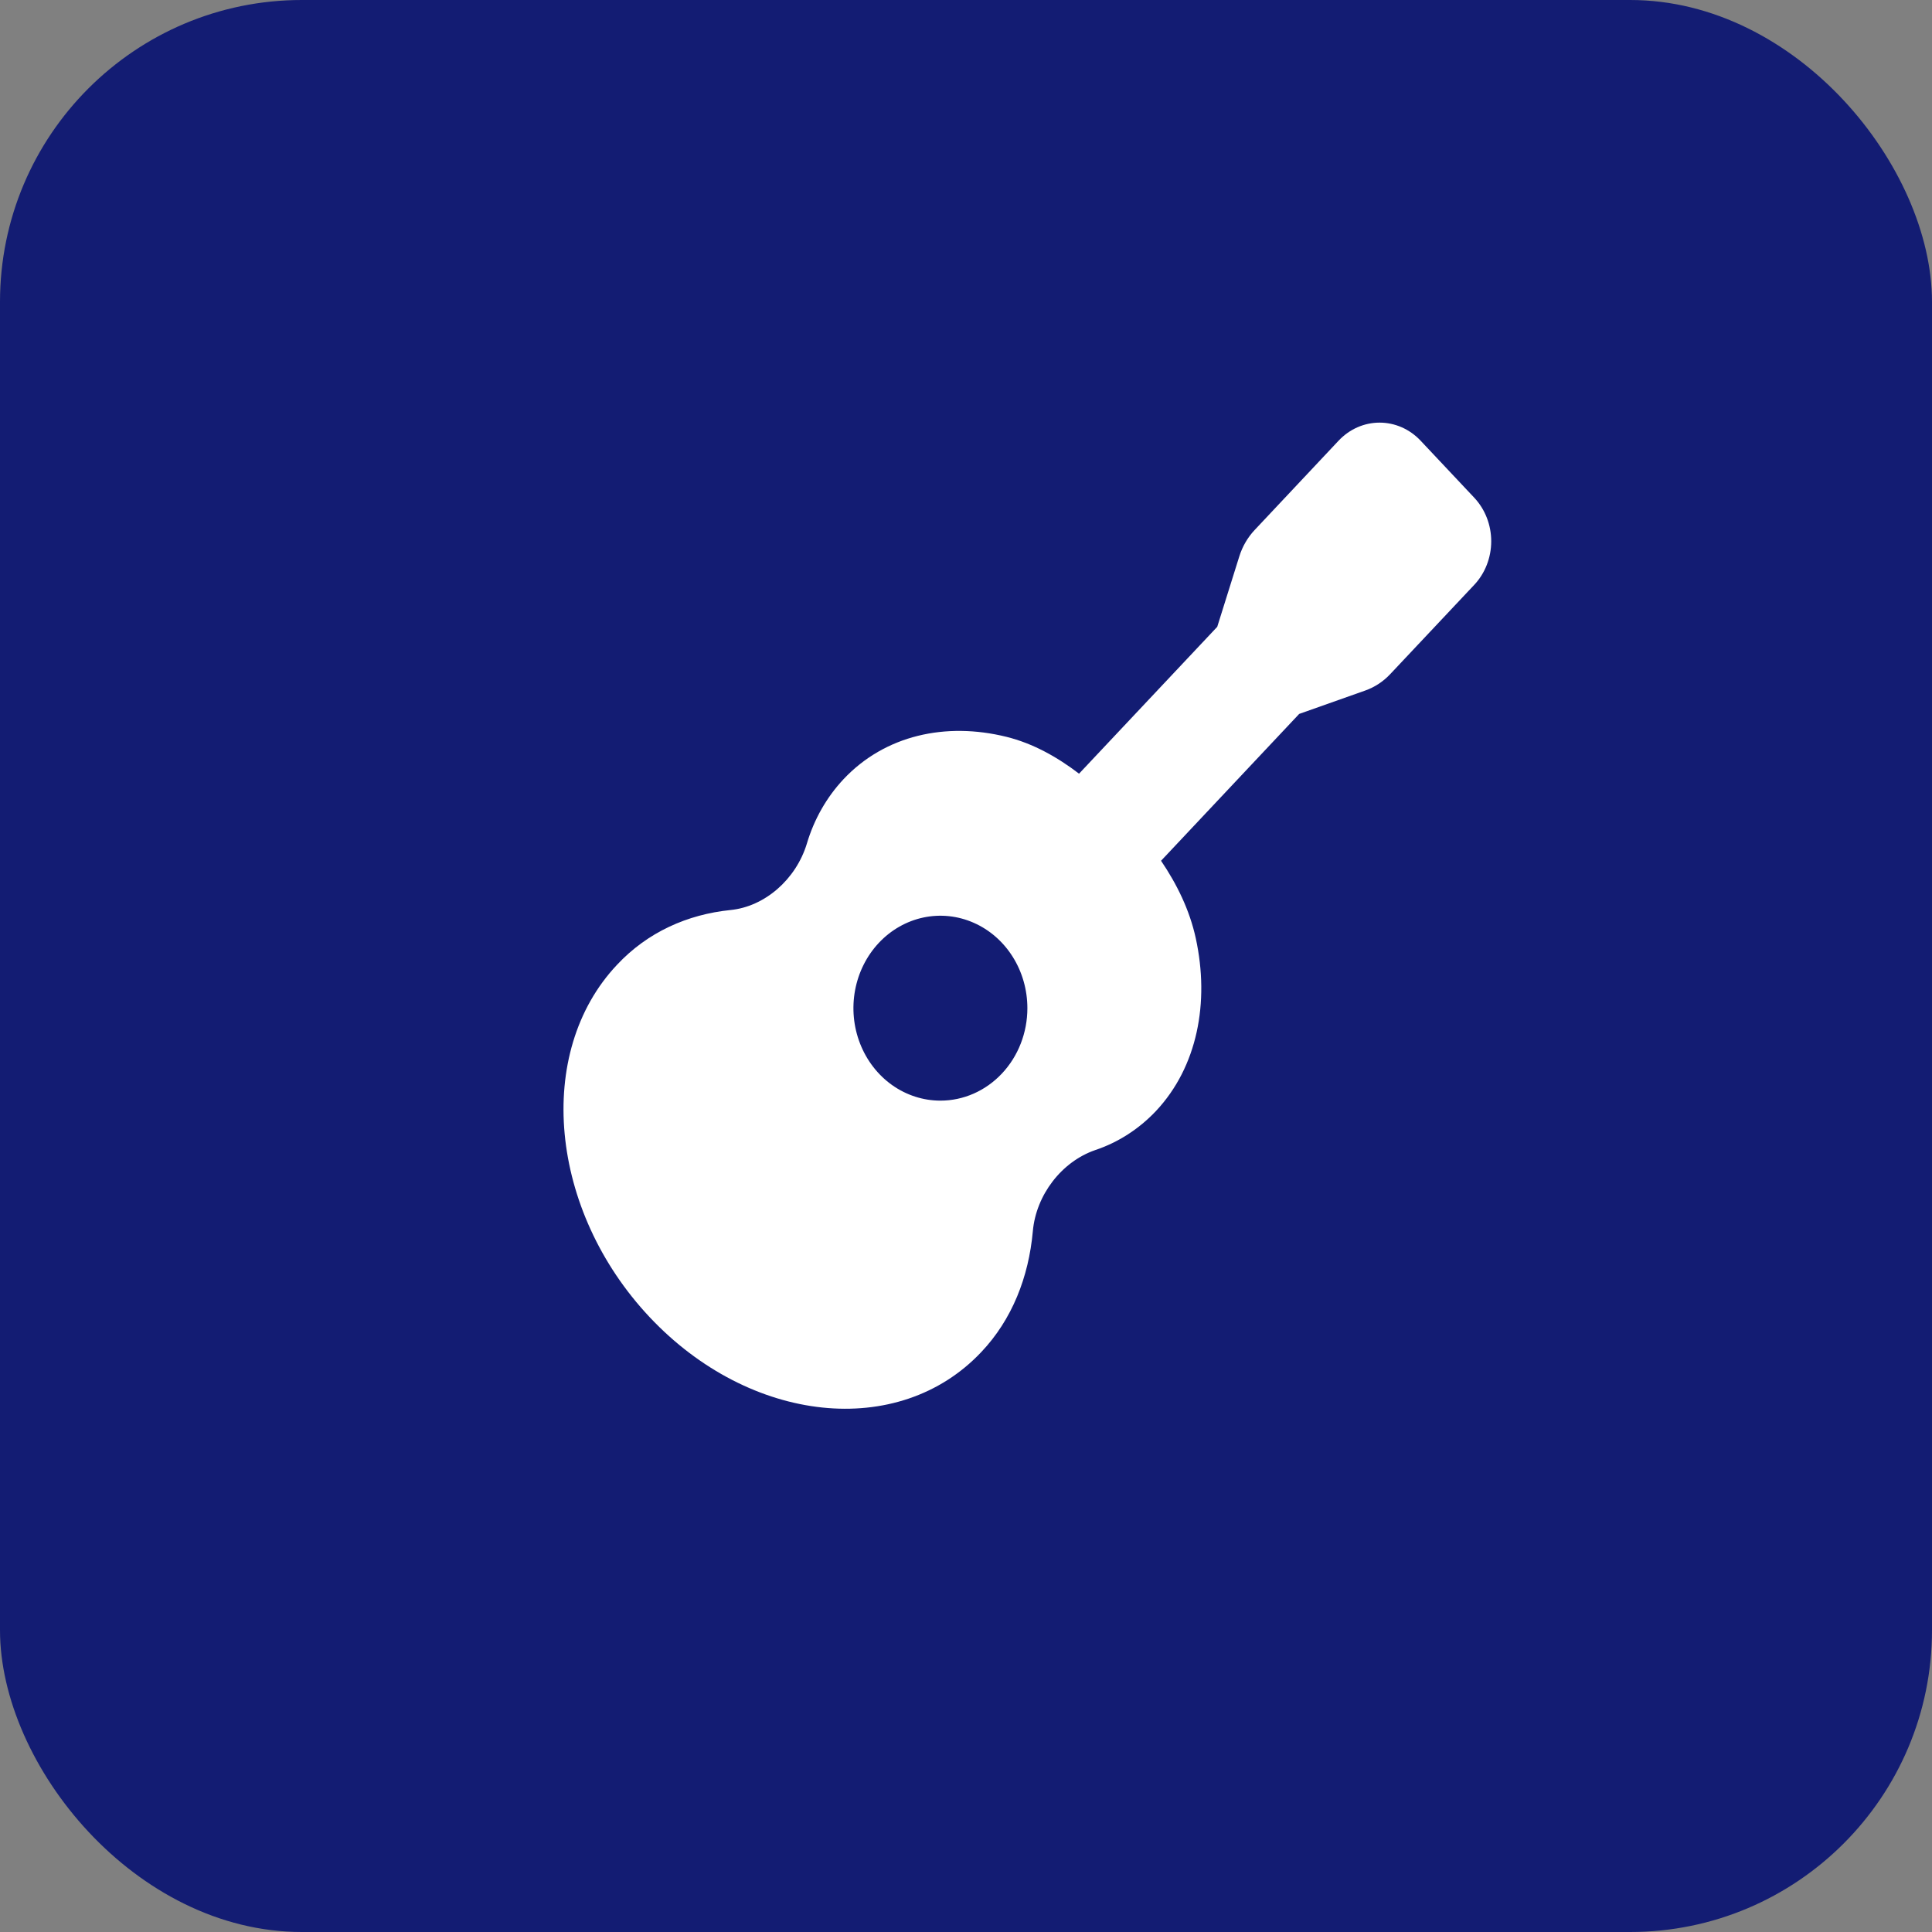 <svg width="96" height="96" viewBox="0 0 96 96" fill="none" xmlns="http://www.w3.org/2000/svg">
<rect x="0" y="0" width="96" height="96" fill="#808080" stroke="none"/>
<rect width="96" height="96" rx="15" fill="#131C73"/>
<path d="M73.257 24.733L70.589 21.897C70.321 21.613 70.004 21.387 69.654 21.233C69.304 21.079 68.93 21 68.551 21C68.173 21 67.798 21.079 67.448 21.233C67.099 21.387 66.781 21.613 66.514 21.897L62.347 26.331C61.997 26.702 61.734 27.154 61.579 27.651L60.484 31.146L53.617 38.444C52.522 37.606 51.321 36.938 50.007 36.612C46.995 35.868 43.974 36.528 41.914 38.718C41.074 39.615 40.449 40.714 40.092 41.921C39.551 43.698 38.002 45.05 36.296 45.219C34.163 45.437 32.179 46.315 30.659 47.941C26.55 52.297 27.289 60.145 32.284 65.452C37.28 70.759 44.657 71.534 48.76 67.182C50.29 65.566 51.115 63.459 51.321 61.18C51.48 59.376 52.752 57.722 54.421 57.147C55.558 56.767 56.592 56.102 57.436 55.209C59.495 53.019 60.114 49.814 59.417 46.619C59.111 45.218 58.483 43.939 57.692 42.771L64.556 35.474L67.841 34.311C68.309 34.145 68.734 33.865 69.082 33.494L73.254 29.061C73.794 28.487 74.097 27.709 74.098 26.898C74.098 26.086 73.796 25.308 73.257 24.733ZM46.728 54.69C45.874 54.69 45.038 54.42 44.327 53.916C43.617 53.411 43.063 52.693 42.736 51.854C42.408 51.014 42.323 50.091 42.489 49.2C42.656 48.308 43.068 47.49 43.672 46.847C44.277 46.205 45.047 45.767 45.885 45.59C46.724 45.413 47.593 45.504 48.382 45.852C49.172 46.199 49.847 46.788 50.322 47.544C50.797 48.299 51.05 49.187 51.05 50.096C51.05 51.314 50.595 52.483 49.784 53.344C48.974 54.206 47.875 54.69 46.728 54.69Z" fill="white"/>
</svg>
